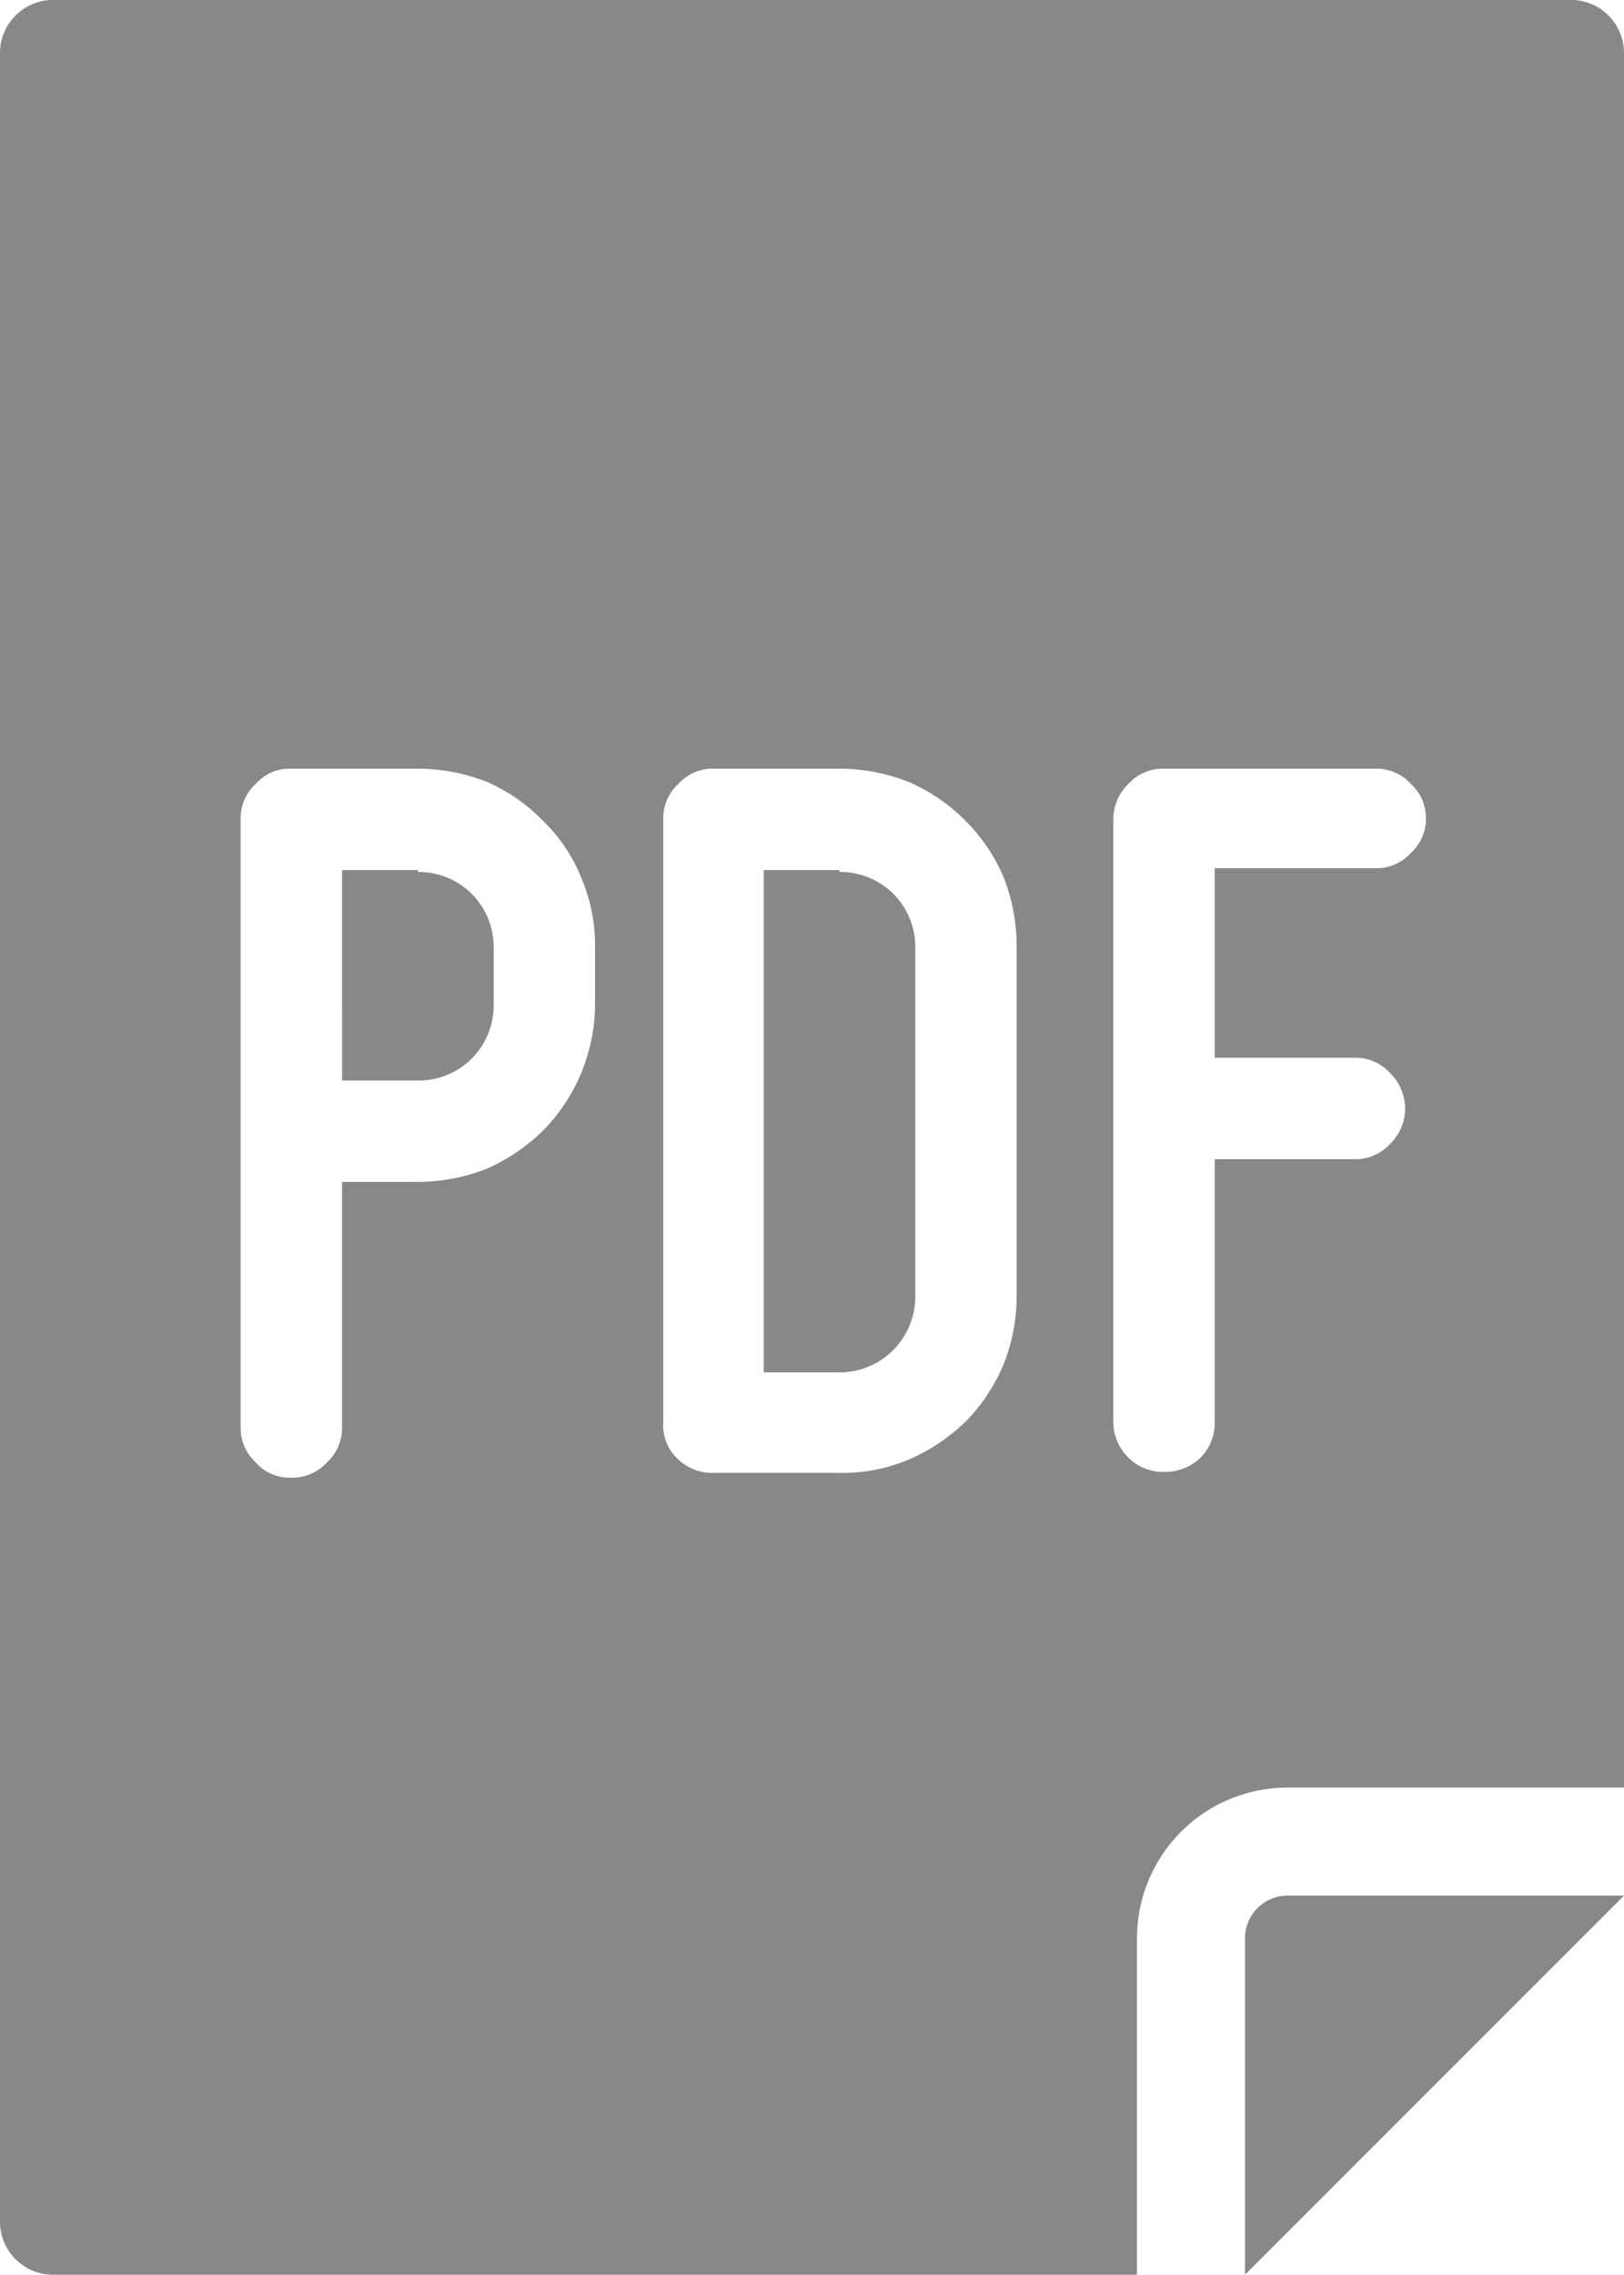 <svg xmlns="http://www.w3.org/2000/svg" viewBox="0 0 17.14 24"><defs><style>.cls-1{fill:#888;}</style></defs><title>Asset 4</title><g id="Layer_2" data-name="Layer 2"><g id="Layer_1-2" data-name="Layer 1"><path class="cls-1" d="M13.59,20a.45.45,0,0,0-.45.45V24l4-4H13.59Z"/><path class="cls-1" d="M4.41,9.18h-.8V11.4h.8a.79.79,0,0,0,.8-.8V10a.79.79,0,0,0-.8-.8Z"/><path class="cls-1" d="M8.86,9.18h-.8v5.3h.8a.8.8,0,0,0,.8-.81V10a.79.79,0,0,0-.8-.8Z"/><path class="cls-1" d="M16.61,0H.54A.56.56,0,0,0,0,.57V23.43A.56.56,0,0,0,.54,24H12V20.45a1.59,1.59,0,0,1,1.59-1.59h3.55V.57A.56.56,0,0,0,16.61,0ZM6.28,10.6a1.91,1.91,0,0,1-.55,1.33,2,2,0,0,1-.59.4,2,2,0,0,1-.73.14h-.8v2.59a.49.49,0,0,1-.16.37.49.49,0,0,1-.38.16.47.47,0,0,1-.37-.16.49.49,0,0,1-.16-.37V8.64a.49.49,0,0,1,.16-.37.47.47,0,0,1,.37-.16H4.41a2,2,0,0,1,.73.14,1.84,1.84,0,0,1,.59.41,1.71,1.71,0,0,1,.4.59,1.8,1.8,0,0,1,.15.73Zm4.45,3.07a1.94,1.94,0,0,1-.14.73,1.91,1.91,0,0,1-.4.6,2,2,0,0,1-.6.4,1.79,1.79,0,0,1-.73.14H7.53a.52.52,0,0,1-.38-.15A.49.49,0,0,1,7,15V8.64a.49.49,0,0,1,.16-.37.49.49,0,0,1,.38-.16H8.86a2,2,0,0,1,.73.14,1.89,1.89,0,0,1,.6.41,1.87,1.87,0,0,1,.4.59,2,2,0,0,1,.14.73ZM14.89,9a.49.49,0,0,1-.38.16H12.82v2h1.47a.49.49,0,0,1,.38.16.53.53,0,0,1,.16.38.52.52,0,0,1-.16.37.49.49,0,0,1-.38.16H12.82V15a.52.52,0,0,1-.15.38.54.54,0,0,1-.38.15.52.52,0,0,1-.38-.15.53.53,0,0,1-.16-.38V8.64a.52.52,0,0,1,.16-.37.49.49,0,0,1,.38-.16h2.22a.49.49,0,0,1,.38.16.49.49,0,0,1,.16.37A.49.49,0,0,1,14.89,9Z"/></g></g></svg>
